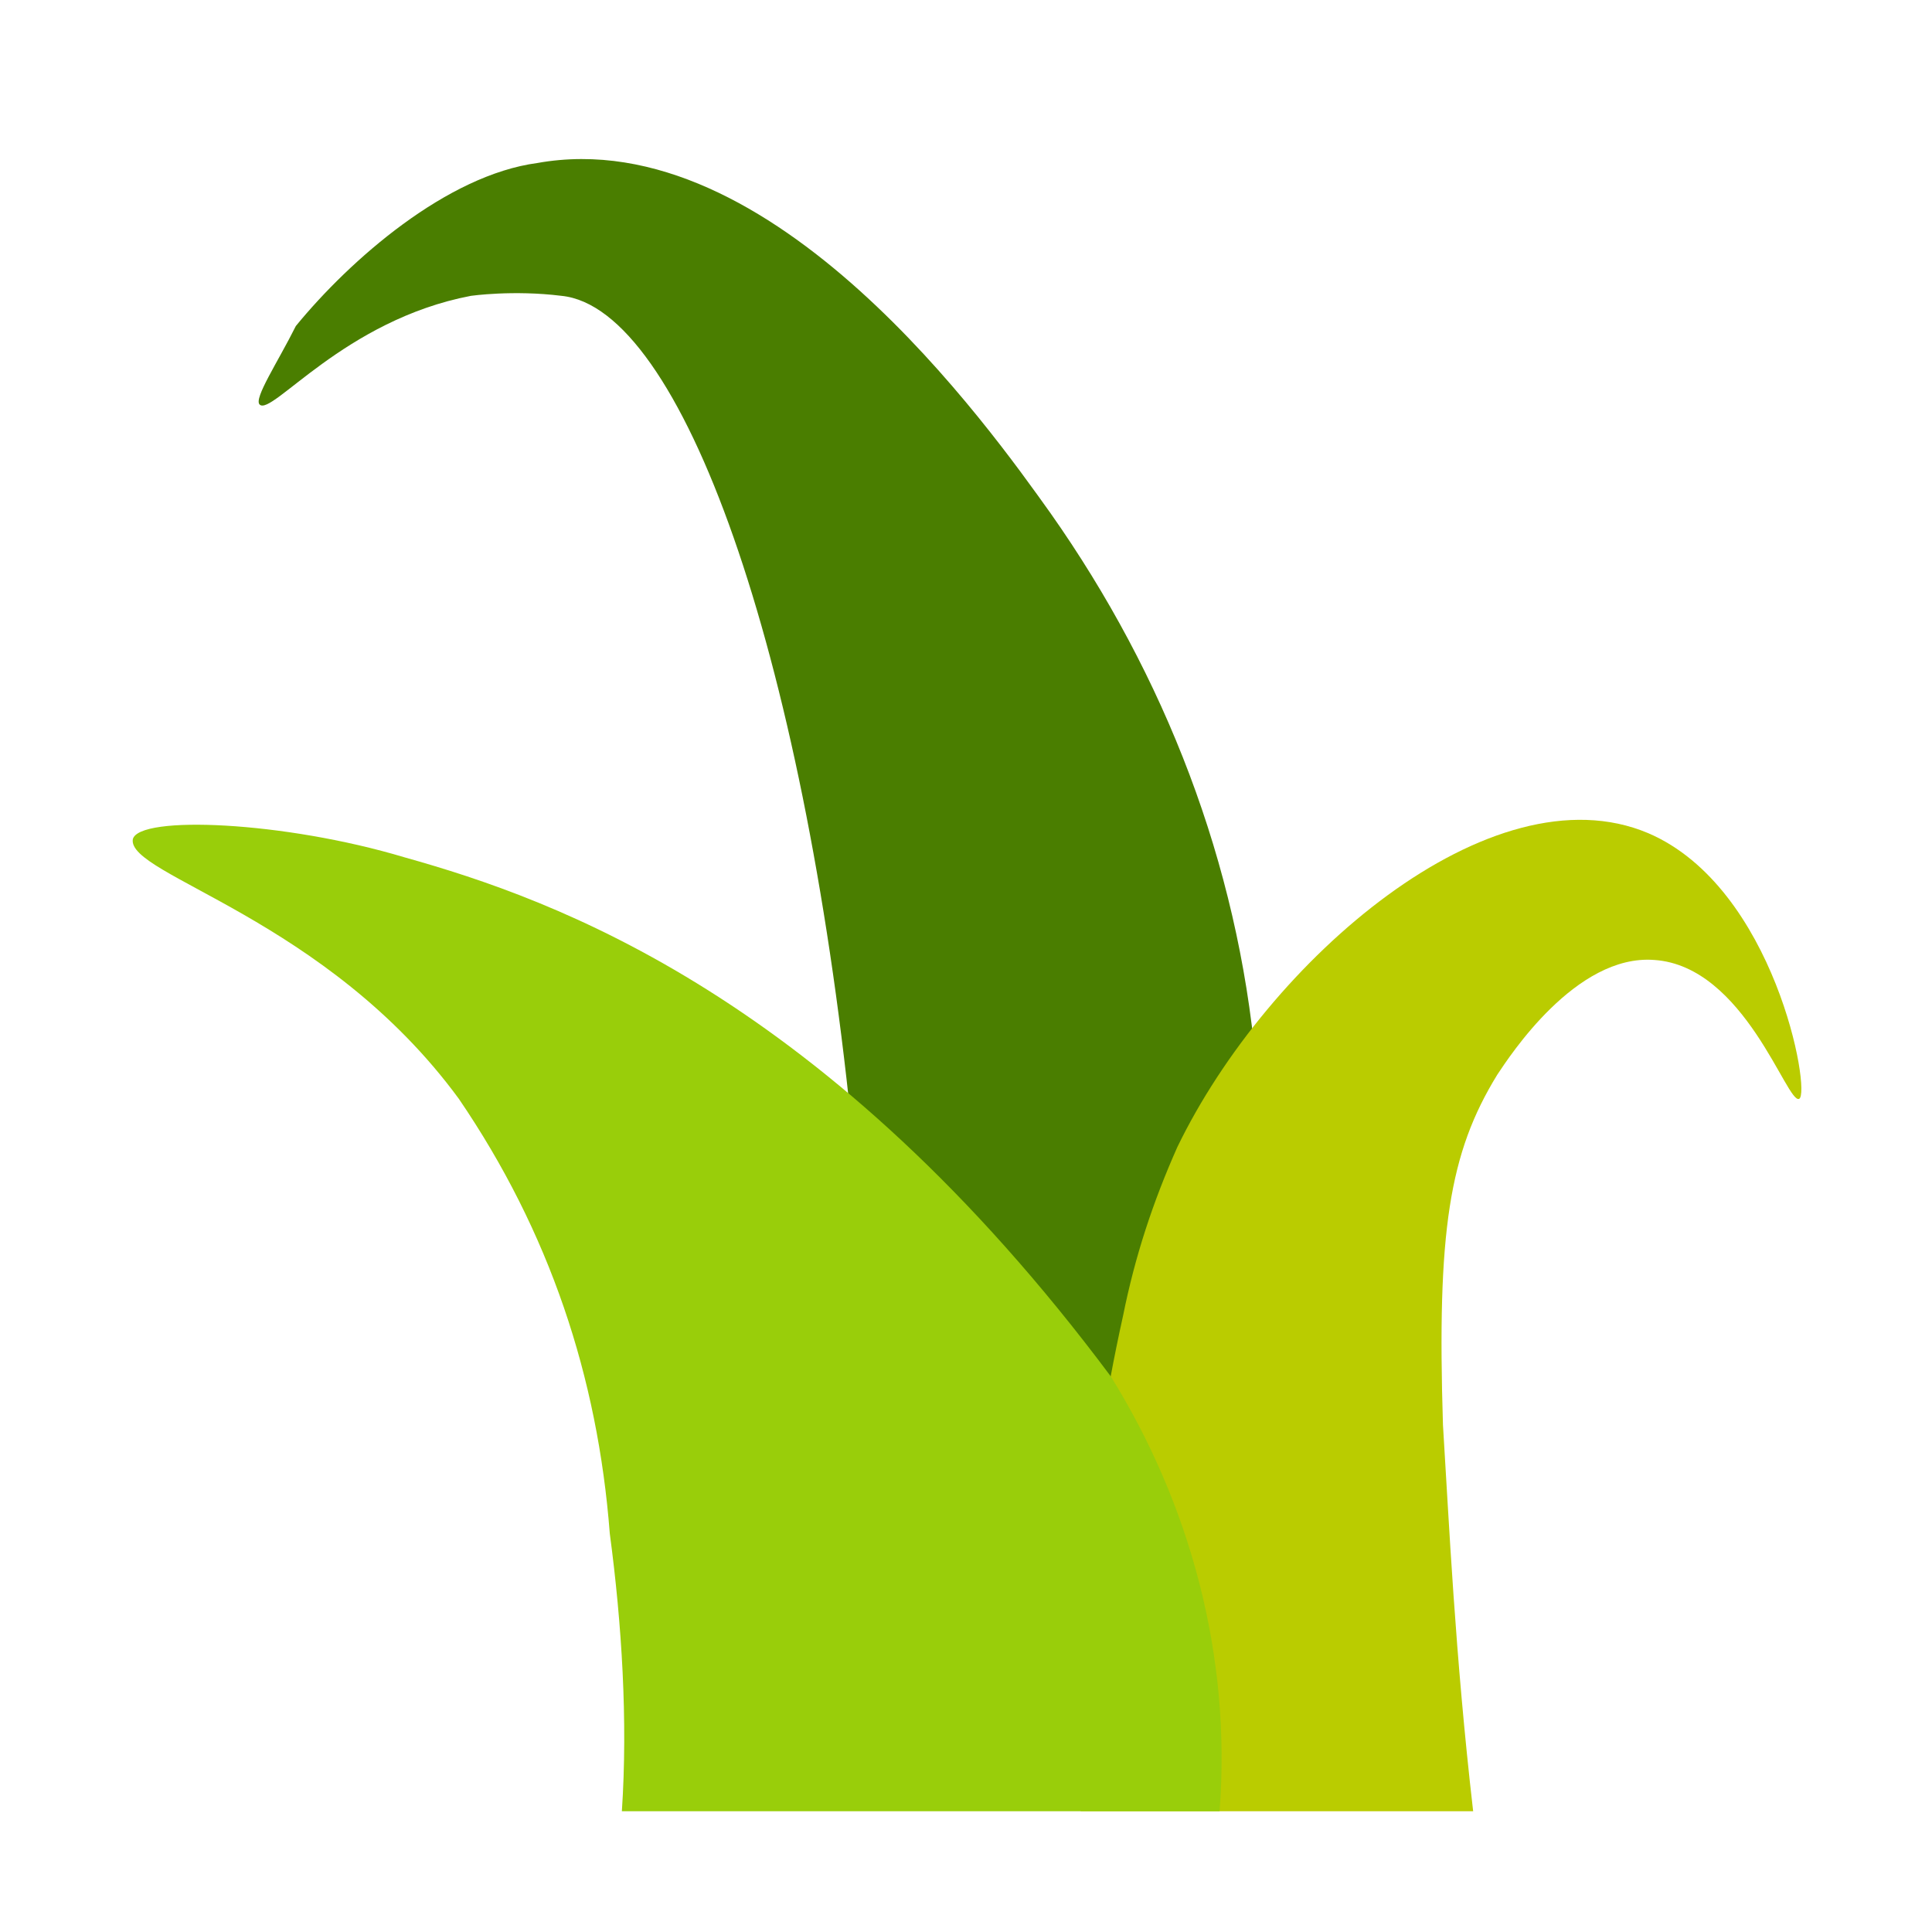 <?xml version="1.0" encoding="utf-8"?>
<!-- Generator: Adobe Illustrator 21.0.0, SVG Export Plug-In . SVG Version: 6.00 Build 0)  -->
<svg version="1.1" id="Ebene_1" xmlns="http://www.w3.org/2000/svg" xmlns:xlink="http://www.w3.org/1999/xlink" x="0px" y="0px"
	 viewBox="0 0 32 32" style="enable-background:new 0 0 32 32;" xml:space="preserve">
<style type="text/css">
	.st0{fill:#4A7E00;}
	.st1{fill:#BACC00;}
	.st2{fill:#99CE0A;}
</style>
<title>file_type_twig</title>
<path class="st0" d="M4.3,6.7c0.2,0.2,1.4-1.4,3.5-1.8c0,0,0.7-0.1,1.5,0c2,0.2,4,5.9,4.8,13.7c1.3,1.1,2.4,2.3,3.5,3.6
	c0.4,0.4,0.7,0.8,1,1.2c0-0.5,0.1-0.9,0.2-1.4c0.4-1.6,1-3.1,2-4.4c-0.3-3.3-1.5-6.4-3.4-9.1c-1-1.4-4.6-6.5-8.5-5.8
	c-1.5,0.2-3.1,1.6-4,2.7C4.6,6,4.2,6.6,4.3,6.7z"/>
<path class="st1" d="M24.4,30c-0.3-2.6-0.4-4.8-0.5-6.4c-0.1-3.2,0.1-4.5,0.9-5.8c0.2-0.3,1.3-2,2.6-1.9c1.5,0.1,2.2,2.4,2.4,2.3
	c0.2-0.1-0.4-3.5-2.5-4.4c-2.6-1.1-6.3,2.1-7.8,5.2c-0.4,0.9-0.7,1.8-0.9,2.8c-0.6,2.7-0.8,5.4-0.7,8.2H24.4z"/>
<path class="st2" d="M2.2,13.9c0.1-0.4,2.5-0.3,4.5,0.3c2.5,0.7,7,2.3,11.7,8.6c1.3,2.1,2,4.6,1.8,7.2h-9.9c0.1-1.5,0-3.1-0.2-4.6
	c-0.2-2.6-1-5-2.5-7.2C5.4,15.2,2.1,14.5,2.2,13.9z"/>
</svg>
